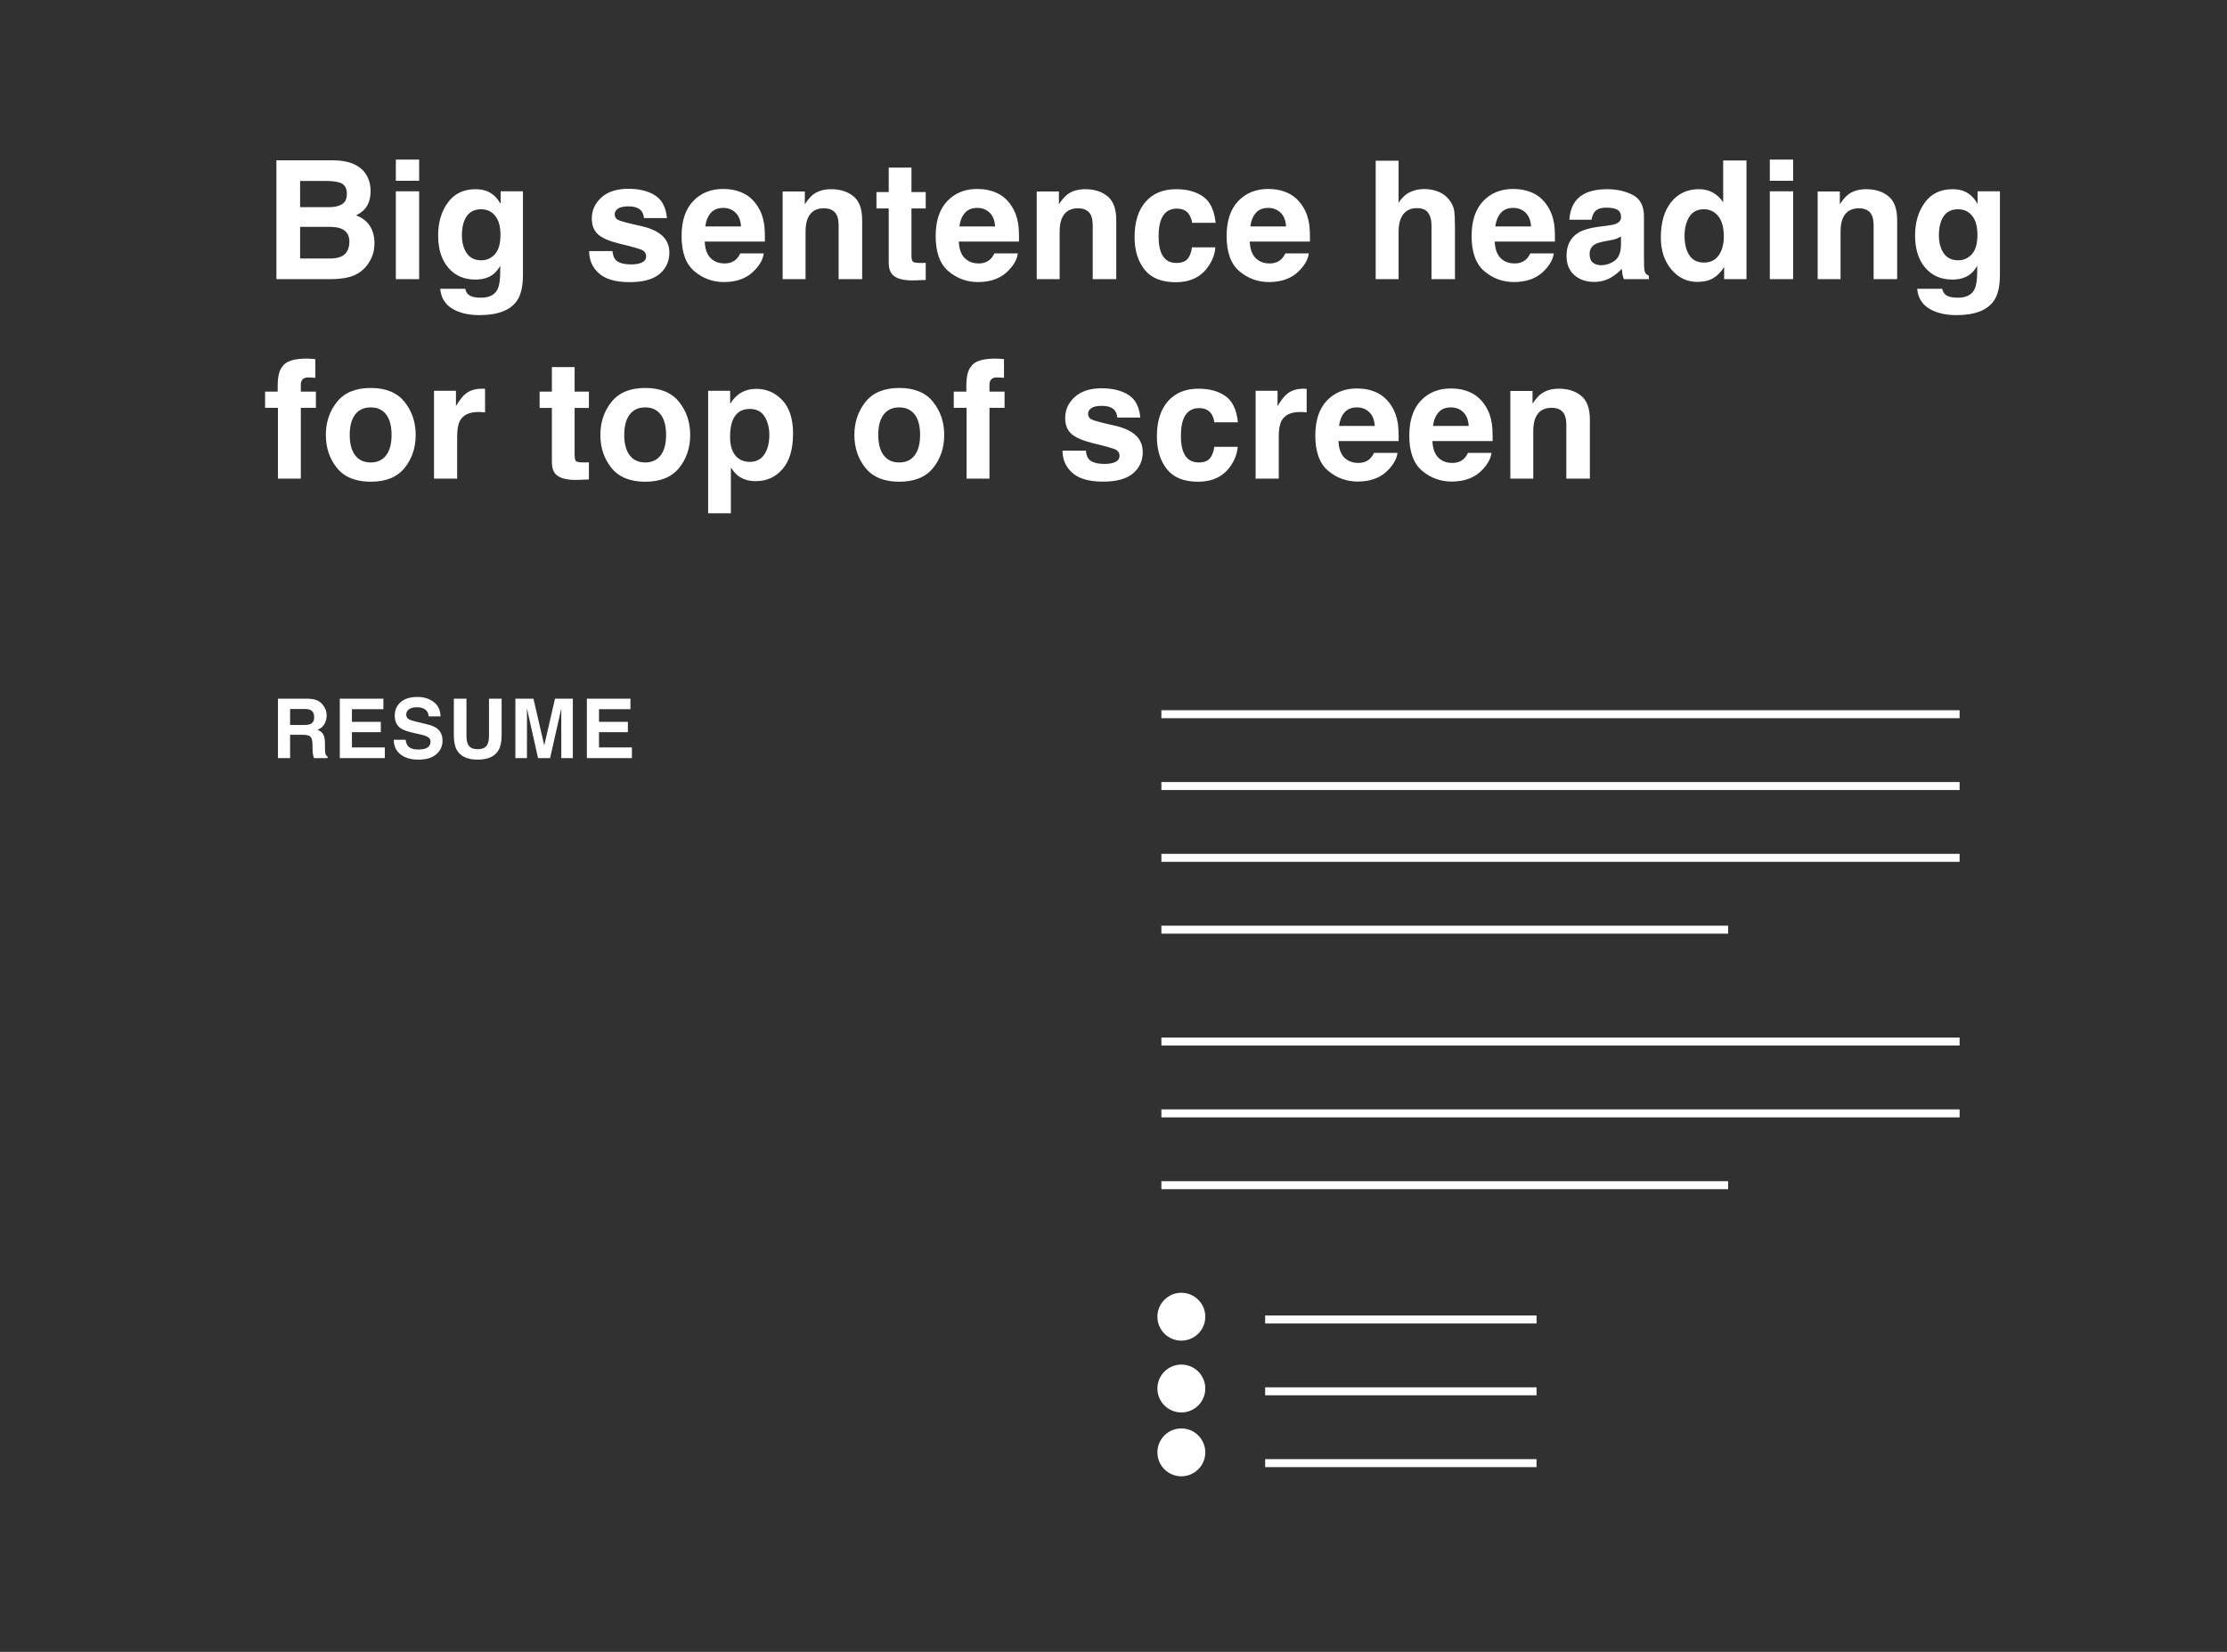 <?xml version="1.0" encoding="UTF-8"?>
<svg width="279px" height="207px" viewBox="0 0 279 207" version="1.1" xmlns="http://www.w3.org/2000/svg" xmlns:xlink="http://www.w3.org/1999/xlink">
    <!-- Generator: Sketch 54.1 (76490) - https://sketchapp.com -->
    <title>large-about-resume-social-links</title>
    <desc>Created with Sketch.</desc>
    <g id="large-about-resume-social-links" stroke="none" stroke-width="1" fill="none" fill-rule="evenodd">
        <rect id="Rectangle-Copy-13" fill="#313131" x="0" y="0" width="279" height="207"></rect>
        <g id="Section" transform="translate(34, 85)">
            <path d="M2.344,3.847 L2.344,5.848 L4.107,5.848 C4.457,5.848 4.72,5.807 4.895,5.726 C5.205,5.585 5.36,5.305 5.36,4.888 C5.36,4.437 5.21,4.134 4.91,3.979 C4.742,3.891 4.489,3.847 4.152,3.847 L2.344,3.847 Z M4.476,2.554 C4.998,2.564 5.399,2.628 5.68,2.746 C5.962,2.864 6.2,3.037 6.395,3.266 C6.557,3.455 6.685,3.664 6.779,3.893 C6.873,4.122 6.921,4.383 6.921,4.676 C6.921,5.029 6.831,5.377 6.653,5.719 C6.474,6.061 6.18,6.302 5.769,6.444 C6.112,6.582 6.356,6.778 6.499,7.032 C6.642,7.286 6.713,7.675 6.713,8.197 L6.713,8.697 C6.713,9.037 6.727,9.268 6.754,9.389 C6.794,9.581 6.889,9.722 7.037,9.813 L7.037,10 L5.324,10 C5.277,9.835 5.243,9.702 5.223,9.601 C5.183,9.392 5.161,9.178 5.158,8.959 L5.147,8.267 C5.141,7.792 5.054,7.476 4.887,7.318 C4.721,7.159 4.408,7.08 3.95,7.08 L2.344,7.08 L2.344,10 L0.823,10 L0.823,2.554 L4.476,2.554 Z M14.031,3.873 L10.091,3.873 L10.091,5.454 L13.708,5.454 L13.708,6.747 L10.091,6.747 L10.091,8.661 L14.213,8.661 L14.213,10 L8.57,10 L8.57,2.554 L14.031,2.554 L14.031,3.873 Z M16.817,7.702 C16.864,8.042 16.957,8.296 17.095,8.464 C17.348,8.771 17.78,8.924 18.393,8.924 C18.76,8.924 19.058,8.884 19.287,8.803 C19.722,8.648 19.939,8.36 19.939,7.939 C19.939,7.693 19.831,7.503 19.616,7.368 C19.4,7.237 19.062,7.121 18.6,7.02 L17.812,6.843 C17.038,6.668 16.502,6.477 16.206,6.272 C15.704,5.928 15.453,5.391 15.453,4.661 C15.453,3.994 15.696,3.44 16.181,2.999 C16.666,2.557 17.378,2.337 18.317,2.337 C19.102,2.337 19.771,2.545 20.325,2.961 C20.879,3.377 21.17,3.98 21.197,4.772 L19.702,4.772 C19.675,4.324 19.479,4.006 19.116,3.817 C18.873,3.692 18.572,3.63 18.211,3.63 C17.811,3.63 17.491,3.711 17.252,3.873 C17.012,4.034 16.893,4.26 16.893,4.549 C16.893,4.815 17.011,5.014 17.247,5.145 C17.398,5.233 17.721,5.336 18.216,5.454 L19.5,5.762 C20.062,5.896 20.486,6.077 20.772,6.302 C21.217,6.653 21.439,7.159 21.439,7.823 C21.439,8.503 21.179,9.068 20.659,9.518 C20.139,9.967 19.404,10.192 18.454,10.192 C17.484,10.192 16.721,9.971 16.166,9.528 C15.61,9.085 15.332,8.476 15.332,7.702 L16.817,7.702 Z M22.857,2.554 L24.438,2.554 L24.438,7.131 C24.438,7.643 24.498,8.016 24.62,8.252 C24.808,8.67 25.219,8.879 25.852,8.879 C26.482,8.879 26.891,8.67 27.08,8.252 C27.201,8.016 27.261,7.643 27.261,7.131 L27.261,2.554 L28.843,2.554 L28.843,7.131 C28.843,7.922 28.72,8.538 28.474,8.98 C28.016,9.788 27.142,10.192 25.852,10.192 C24.562,10.192 23.687,9.788 23.225,8.98 C22.979,8.538 22.857,7.922 22.857,7.131 L22.857,2.554 Z M35.529,2.554 L37.766,2.554 L37.766,10 L36.317,10 L36.317,4.964 C36.317,4.819 36.318,4.616 36.322,4.355 C36.325,4.094 36.327,3.893 36.327,3.751 L34.917,10 L33.407,10 L32.008,3.751 C32.008,3.893 32.009,4.094 32.013,4.355 C32.016,4.616 32.018,4.819 32.018,4.964 L32.018,10 L30.568,10 L30.568,2.554 L32.831,2.554 L34.185,8.409 L35.529,2.554 Z M44.983,3.873 L41.043,3.873 L41.043,5.454 L44.66,5.454 L44.66,6.747 L41.043,6.747 L41.043,8.661 L45.165,8.661 L45.165,10 L39.522,10 L39.522,2.554 L44.983,2.554 L44.983,3.873 Z" id="RESUME" fill="#FFFFFF" fill-rule="nonzero"></path>
            <g id="1-paragraph" transform="translate(112, 45)" stroke="#FFFFFF" stroke-linecap="square">
                <path d="M0,0.52 L99,0.52" id="Line-Copy-2"></path>
                <path d="M0,18.52 L70,18.52" id="Line-Copy-3"></path>
                <path d="M0,9.52 L99,9.52" id="Line-Copy-4"></path>
            </g>
            <g id="1-paragraph" transform="translate(111.651, 3.98)" stroke="#FFFFFF" stroke-linecap="square">
                <path d="M0.349,0.52 L99.349,0.52" id="Line-Copy-2"></path>
                <path d="M0.349,27.52 L70.349,27.52" id="Line-Copy-3"></path>
                <path d="M0.349,9.52 L99.349,9.52" id="Line-Copy-4"></path>
                <path d="M0.349,18.52 L99.349,18.52" id="Line-Copy-5"></path>
            </g>
        </g>
        <g id="Group-2" transform="translate(145, 162)">
            <g id="Section" transform="translate(14, 2)" stroke="#FFFFFF" stroke-linecap="square">
                <g id="1-paragraph">
                    <path d="M0,19.351 L33,19.351" id="Line-Copy-6"></path>
                    <path d="M0,10.351 L33,10.351" id="Line-Copy-7"></path>
                    <path d="M0,1.351 L33,1.351" id="Line-Copy-8"></path>
                </g>
            </g>
            <g id="Group" fill="#FFFFFF">
                <circle id="Oval" cx="3" cy="3" r="3"></circle>
                <circle id="Oval-Copy" cx="3" cy="12" r="3"></circle>
                <circle id="Oval-Copy-2" cx="3" cy="20" r="3"></circle>
            </g>
        </g>
        <path d="M37.597,22.677 L37.597,25.961 L41.254,25.961 C41.908,25.961 42.438,25.838 42.845,25.592 C43.253,25.346 43.457,24.91 43.457,24.284 C43.457,23.59 43.187,23.132 42.648,22.91 C42.184,22.755 41.591,22.677 40.87,22.677 L37.597,22.677 Z M37.597,28.426 L37.597,32.396 L41.254,32.396 C41.908,32.396 42.416,32.309 42.78,32.134 C43.44,31.81 43.77,31.191 43.77,30.275 C43.77,29.5 43.45,28.968 42.81,28.679 C42.453,28.517 41.951,28.433 41.305,28.426 L37.597,28.426 Z M41.86,20.091 C43.686,20.118 44.979,20.647 45.74,21.677 C46.198,22.31 46.427,23.068 46.427,23.95 C46.427,24.86 46.198,25.59 45.74,26.143 C45.484,26.452 45.107,26.735 44.608,26.991 C45.369,27.267 45.944,27.705 46.331,28.305 C46.718,28.904 46.912,29.632 46.912,30.487 C46.912,31.369 46.69,32.161 46.245,32.861 C45.962,33.326 45.609,33.717 45.184,34.033 C44.706,34.397 44.142,34.646 43.492,34.781 C42.842,34.915 42.137,34.983 41.375,34.983 L34.627,34.983 L34.627,20.091 L41.86,20.091 Z M52.512,22.657 L49.592,22.657 L49.592,20 L52.512,20 L52.512,22.657 Z M49.592,23.97 L52.512,23.97 L52.512,34.983 L49.592,34.983 L49.592,23.97 Z M60.294,32.619 C60.968,32.619 61.537,32.364 62.001,31.856 C62.466,31.347 62.699,30.537 62.699,29.426 C62.699,28.382 62.478,27.587 62.037,27.042 C61.596,26.496 61.005,26.223 60.264,26.223 C59.253,26.223 58.556,26.698 58.172,27.648 C57.97,28.153 57.869,28.776 57.869,29.517 C57.869,30.157 57.977,30.726 58.193,31.224 C58.583,32.154 59.284,32.619 60.294,32.619 Z M59.577,23.708 C60.129,23.708 60.611,23.792 61.021,23.96 C61.722,24.25 62.288,24.782 62.719,25.557 L62.719,23.97 L65.517,23.97 L65.517,34.417 C65.517,35.838 65.278,36.909 64.8,37.63 C63.978,38.869 62.402,39.489 60.072,39.489 C58.664,39.489 57.516,39.213 56.627,38.66 C55.738,38.108 55.246,37.283 55.152,36.185 L58.283,36.185 C58.364,36.522 58.496,36.764 58.678,36.912 C58.987,37.175 59.509,37.306 60.243,37.306 C61.281,37.306 61.974,36.96 62.325,36.266 C62.554,35.821 62.668,35.074 62.668,34.023 L62.668,33.316 C62.392,33.787 62.096,34.141 61.779,34.377 C61.207,34.814 60.462,35.033 59.546,35.033 C58.132,35.033 57.002,34.537 56.157,33.543 C55.312,32.55 54.889,31.204 54.889,29.507 C54.889,27.87 55.296,26.495 56.111,25.38 C56.926,24.265 58.081,23.708 59.577,23.708 Z M76.727,31.467 C76.788,31.979 76.919,32.343 77.121,32.558 C77.478,32.942 78.138,33.134 79.101,33.134 C79.667,33.134 80.117,33.05 80.45,32.881 C80.784,32.713 80.95,32.46 80.95,32.124 C80.95,31.8 80.816,31.554 80.546,31.386 C80.277,31.218 79.277,30.928 77.546,30.517 C76.3,30.207 75.421,29.82 74.909,29.355 C74.397,28.897 74.141,28.237 74.141,27.375 C74.141,26.358 74.54,25.484 75.338,24.753 C76.136,24.023 77.259,23.657 78.707,23.657 C80.081,23.657 81.201,23.932 82.067,24.481 C82.932,25.03 83.429,25.978 83.557,27.325 L80.678,27.325 C80.637,26.954 80.533,26.661 80.364,26.446 C80.048,26.055 79.509,25.86 78.748,25.86 C78.121,25.86 77.675,25.957 77.409,26.153 C77.143,26.348 77.01,26.577 77.01,26.84 C77.01,27.17 77.152,27.409 77.434,27.557 C77.717,27.712 78.718,27.978 80.435,28.355 C81.58,28.625 82.439,29.032 83.011,29.578 C83.577,30.13 83.86,30.82 83.86,31.649 C83.86,32.74 83.454,33.631 82.643,34.321 C81.831,35.011 80.576,35.357 78.879,35.357 C77.148,35.357 75.87,34.991 75.045,34.26 C74.22,33.53 73.807,32.598 73.807,31.467 L76.727,31.467 Z M90.602,26.052 C89.935,26.052 89.418,26.261 89.051,26.678 C88.684,27.096 88.453,27.661 88.359,28.375 L92.834,28.375 C92.787,27.614 92.556,27.037 92.142,26.643 C91.728,26.249 91.214,26.052 90.602,26.052 Z M90.602,23.678 C91.518,23.678 92.343,23.849 93.077,24.193 C93.811,24.536 94.417,25.078 94.895,25.819 C95.326,26.473 95.606,27.23 95.734,28.093 C95.808,28.598 95.838,29.325 95.825,30.275 L88.288,30.275 C88.328,31.379 88.675,32.154 89.329,32.598 C89.726,32.875 90.204,33.013 90.763,33.013 C91.356,33.013 91.837,32.844 92.208,32.508 C92.41,32.326 92.588,32.073 92.743,31.75 L95.683,31.75 C95.609,32.403 95.269,33.067 94.663,33.74 C93.72,34.811 92.4,35.346 90.703,35.346 C89.302,35.346 88.066,34.895 86.995,33.993 C85.924,33.09 85.388,31.622 85.388,29.588 C85.388,27.682 85.872,26.22 86.838,25.203 C87.805,24.186 89.059,23.678 90.602,23.678 Z M104.132,23.708 C105.271,23.708 106.202,24.006 106.926,24.602 C107.65,25.198 108.012,26.186 108.012,27.567 L108.012,34.983 L105.062,34.983 L105.062,28.284 C105.062,27.705 104.984,27.261 104.829,26.951 C104.547,26.385 104.008,26.102 103.213,26.102 C102.236,26.102 101.566,26.516 101.202,27.345 C101.014,27.783 100.92,28.342 100.92,29.022 L100.92,34.983 L98.05,34.983 L98.05,23.991 L100.829,23.991 L100.829,25.597 C101.199,25.031 101.549,24.624 101.879,24.375 C102.472,23.93 103.223,23.708 104.132,23.708 Z M109.803,26.122 L109.803,24.072 L111.339,24.072 L111.339,21 L114.188,21 L114.188,24.072 L115.976,24.072 L115.976,26.122 L114.188,26.122 L114.188,31.942 C114.188,32.393 114.245,32.674 114.359,32.785 C114.474,32.897 114.824,32.952 115.41,32.952 C115.498,32.952 115.59,32.95 115.688,32.947 C115.786,32.944 115.882,32.939 115.976,32.932 L115.976,35.084 L114.612,35.134 C113.251,35.181 112.322,34.946 111.824,34.427 C111.5,34.097 111.339,33.589 111.339,32.902 L111.339,26.122 L109.803,26.122 Z M122.435,26.052 C121.768,26.052 121.251,26.261 120.884,26.678 C120.517,27.096 120.286,27.661 120.192,28.375 L124.667,28.375 C124.62,27.614 124.39,27.037 123.975,26.643 C123.561,26.249 123.048,26.052 122.435,26.052 Z M122.435,23.678 C123.351,23.678 124.176,23.849 124.91,24.193 C125.644,24.536 126.25,25.078 126.728,25.819 C127.159,26.473 127.439,27.23 127.567,28.093 C127.641,28.598 127.671,29.325 127.658,30.275 L120.121,30.275 C120.161,31.379 120.508,32.154 121.162,32.598 C121.559,32.875 122.037,33.013 122.596,33.013 C123.189,33.013 123.671,32.844 124.041,32.508 C124.243,32.326 124.422,32.073 124.576,31.75 L127.516,31.75 C127.442,32.403 127.102,33.067 126.496,33.74 C125.553,34.811 124.233,35.346 122.536,35.346 C121.135,35.346 119.899,34.895 118.828,33.993 C117.757,33.09 117.221,31.622 117.221,29.588 C117.221,27.682 117.705,26.22 118.671,25.203 C119.638,24.186 120.892,23.678 122.435,23.678 Z M135.965,23.708 C137.104,23.708 138.035,24.006 138.759,24.602 C139.483,25.198 139.845,26.186 139.845,27.567 L139.845,34.983 L136.895,34.983 L136.895,28.284 C136.895,27.705 136.817,27.261 136.663,26.951 C136.38,26.385 135.841,26.102 135.046,26.102 C134.069,26.102 133.399,26.516 133.036,27.345 C132.847,27.783 132.753,28.342 132.753,29.022 L132.753,34.983 L129.883,34.983 L129.883,23.991 L132.662,23.991 L132.662,25.597 C133.032,25.031 133.382,24.624 133.712,24.375 C134.305,23.93 135.056,23.708 135.965,23.708 Z M149.345,27.921 C149.291,27.51 149.153,27.139 148.93,26.809 C148.607,26.365 148.105,26.143 147.425,26.143 C146.455,26.143 145.792,26.624 145.435,27.587 C145.246,28.099 145.152,28.78 145.152,29.628 C145.152,30.436 145.246,31.086 145.435,31.578 C145.778,32.494 146.425,32.952 147.375,32.952 C148.048,32.952 148.526,32.77 148.809,32.407 C149.092,32.043 149.264,31.571 149.325,30.992 L152.264,30.992 C152.197,31.868 151.881,32.696 151.315,33.477 C150.412,34.737 149.075,35.367 147.304,35.367 C145.532,35.367 144.229,34.841 143.394,33.791 C142.559,32.74 142.141,31.376 142.141,29.699 C142.141,27.806 142.603,26.335 143.525,25.284 C144.448,24.233 145.721,23.708 147.344,23.708 C148.725,23.708 149.855,24.018 150.734,24.637 C151.613,25.257 152.133,26.351 152.295,27.921 L149.345,27.921 Z M158.885,26.052 C158.218,26.052 157.701,26.261 157.334,26.678 C156.967,27.096 156.736,27.661 156.642,28.375 L161.118,28.375 C161.07,27.614 160.84,27.037 160.426,26.643 C160.011,26.249 159.498,26.052 158.885,26.052 Z M158.885,23.678 C159.801,23.678 160.626,23.849 161.36,24.193 C162.094,24.536 162.7,25.078 163.179,25.819 C163.61,26.473 163.889,27.23 164.017,28.093 C164.091,28.598 164.122,29.325 164.108,30.275 L156.571,30.275 C156.612,31.379 156.959,32.154 157.612,32.598 C158.009,32.875 158.487,33.013 159.046,33.013 C159.639,33.013 160.121,32.844 160.491,32.508 C160.693,32.326 160.872,32.073 161.027,31.75 L163.967,31.75 C163.893,32.403 163.552,33.067 162.946,33.74 C162.003,34.811 160.683,35.346 158.986,35.346 C157.585,35.346 156.349,34.895 155.278,33.993 C154.207,33.09 153.672,31.622 153.672,29.588 C153.672,27.682 154.155,26.22 155.121,25.203 C156.088,24.186 157.342,23.678 158.885,23.678 Z M178.399,23.688 C179.08,23.688 179.698,23.805 180.253,24.041 C180.809,24.277 181.265,24.637 181.622,25.122 C181.925,25.533 182.111,25.956 182.178,26.39 C182.245,26.825 182.279,27.533 182.279,28.517 L182.279,34.983 L179.339,34.983 L179.339,28.284 C179.339,27.692 179.238,27.214 179.036,26.85 C178.773,26.338 178.275,26.082 177.541,26.082 C176.78,26.082 176.202,26.336 175.808,26.845 C175.414,27.353 175.217,28.079 175.217,29.022 L175.217,34.983 L172.348,34.983 L172.348,20.141 L175.217,20.141 L175.217,25.405 C175.635,24.765 176.118,24.319 176.667,24.066 C177.216,23.814 177.793,23.688 178.399,23.688 Z M189.576,26.052 C188.909,26.052 188.393,26.261 188.025,26.678 C187.658,27.096 187.428,27.661 187.333,28.375 L191.809,28.375 C191.762,27.614 191.531,27.037 191.117,26.643 C190.703,26.249 190.189,26.052 189.576,26.052 Z M189.576,23.678 C190.492,23.678 191.317,23.849 192.052,24.193 C192.786,24.536 193.392,25.078 193.87,25.819 C194.301,26.473 194.581,27.23 194.709,28.093 C194.783,28.598 194.813,29.325 194.8,30.275 L187.263,30.275 C187.303,31.379 187.65,32.154 188.303,32.598 C188.701,32.875 189.179,33.013 189.738,33.013 C190.331,33.013 190.812,32.844 191.183,32.508 C191.385,32.326 191.563,32.073 191.718,31.75 L194.658,31.75 C194.584,32.403 194.244,33.067 193.638,33.74 C192.695,34.811 191.375,35.346 189.677,35.346 C188.276,35.346 187.04,34.895 185.97,33.993 C184.899,33.09 184.363,31.622 184.363,29.588 C184.363,27.682 184.846,26.22 185.813,25.203 C186.779,24.186 188.034,23.678 189.576,23.678 Z M203.077,29.628 C202.895,29.743 202.711,29.835 202.526,29.906 C202.341,29.977 202.087,30.042 201.763,30.103 L201.117,30.224 C200.511,30.332 200.076,30.463 199.814,30.618 C199.369,30.881 199.147,31.288 199.147,31.841 C199.147,32.332 199.283,32.688 199.556,32.907 C199.829,33.126 200.16,33.235 200.551,33.235 C201.171,33.235 201.742,33.053 202.263,32.689 C202.785,32.326 203.057,31.662 203.077,30.699 L203.077,29.628 Z M201.329,28.284 C201.861,28.217 202.242,28.133 202.471,28.032 C202.881,27.857 203.087,27.584 203.087,27.214 C203.087,26.762 202.93,26.451 202.617,26.279 C202.304,26.107 201.844,26.021 201.238,26.021 C200.558,26.021 200.076,26.19 199.793,26.527 C199.591,26.776 199.457,27.113 199.389,27.537 L196.611,27.537 C196.671,26.574 196.941,25.782 197.419,25.163 C198.18,24.193 199.487,23.708 201.339,23.708 C202.545,23.708 203.616,23.947 204.552,24.425 C205.488,24.903 205.956,25.806 205.956,27.133 L205.956,32.184 C205.956,32.534 205.963,32.959 205.976,33.457 C205.997,33.834 206.054,34.09 206.148,34.225 C206.242,34.36 206.384,34.471 206.572,34.558 L206.572,34.983 L203.44,34.983 C203.353,34.761 203.292,34.552 203.259,34.356 C203.225,34.161 203.198,33.939 203.178,33.69 C202.78,34.121 202.322,34.488 201.804,34.791 C201.184,35.148 200.484,35.326 199.702,35.326 C198.706,35.326 197.882,35.042 197.232,34.473 C196.582,33.903 196.257,33.097 196.257,32.053 C196.257,30.699 196.779,29.719 197.823,29.113 C198.396,28.783 199.238,28.547 200.349,28.406 L201.329,28.284 Z M212.839,23.708 C213.506,23.708 214.099,23.854 214.617,24.147 C215.136,24.44 215.557,24.846 215.88,25.365 L215.88,20.111 L218.8,20.111 L218.8,34.983 L216.001,34.983 L216.001,33.457 C215.591,34.111 215.122,34.585 214.597,34.882 C214.072,35.178 213.418,35.326 212.637,35.326 C211.351,35.326 210.268,34.806 209.389,33.765 C208.51,32.725 208.071,31.389 208.071,29.76 C208.071,27.88 208.503,26.402 209.369,25.324 C210.234,24.247 211.391,23.708 212.839,23.708 Z M213.466,32.902 C214.281,32.902 214.9,32.598 215.325,31.992 C215.749,31.386 215.961,30.601 215.961,29.638 C215.961,28.291 215.621,27.328 214.941,26.749 C214.523,26.399 214.038,26.223 213.486,26.223 C212.644,26.223 212.026,26.542 211.632,27.178 C211.238,27.815 211.041,28.604 211.041,29.547 C211.041,30.564 211.241,31.378 211.642,31.987 C212.043,32.597 212.651,32.902 213.466,32.902 Z M224.642,22.657 L221.723,22.657 L221.723,20 L224.642,20 L224.642,22.657 Z M221.723,23.97 L224.642,23.97 L224.642,34.983 L221.723,34.983 L221.723,23.97 Z M233.799,23.708 C234.937,23.708 235.868,24.006 236.592,24.602 C237.316,25.198 237.678,26.186 237.678,27.567 L237.678,34.983 L234.728,34.983 L234.728,28.284 C234.728,27.705 234.651,27.261 234.496,26.951 C234.213,26.385 233.674,26.102 232.879,26.102 C231.903,26.102 231.232,26.516 230.869,27.345 C230.68,27.783 230.586,28.342 230.586,29.022 L230.586,34.983 L227.717,34.983 L227.717,23.991 L230.495,23.991 L230.495,25.597 C230.865,25.031 231.216,24.624 231.546,24.375 C232.138,23.93 232.889,23.708 233.799,23.708 Z M245.329,32.619 C246.003,32.619 246.572,32.364 247.036,31.856 C247.501,31.347 247.733,30.537 247.733,29.426 C247.733,28.382 247.513,27.587 247.072,27.042 C246.631,26.496 246.04,26.223 245.299,26.223 C244.288,26.223 243.591,26.698 243.207,27.648 C243.005,28.153 242.904,28.776 242.904,29.517 C242.904,30.157 243.012,30.726 243.228,31.224 C243.618,32.154 244.319,32.619 245.329,32.619 Z M244.612,23.708 C245.164,23.708 245.646,23.792 246.056,23.96 C246.757,24.25 247.323,24.782 247.754,25.557 L247.754,23.97 L250.552,23.97 L250.552,34.417 C250.552,35.838 250.313,36.909 249.835,37.63 C249.013,38.869 247.437,39.489 245.107,39.489 C243.699,39.489 242.551,39.213 241.662,38.66 C240.772,38.108 240.281,37.283 240.187,36.185 L243.318,36.185 C243.399,36.522 243.531,36.764 243.712,36.912 C244.022,37.175 244.544,37.306 245.278,37.306 C246.316,37.306 247.009,36.96 247.36,36.266 C247.589,35.821 247.703,35.074 247.703,34.023 L247.703,33.316 C247.427,33.787 247.131,34.141 246.814,34.377 C246.242,34.814 245.497,35.033 244.581,35.033 C243.167,35.033 242.037,34.537 241.192,33.543 C240.346,32.55 239.924,31.204 239.924,29.507 C239.924,27.87 240.331,26.495 241.146,25.38 C241.961,24.265 243.116,23.708 244.612,23.708 Z M38.405,44.939 C38.587,44.939 38.752,44.944 38.9,44.955 C39.048,44.965 39.25,44.98 39.506,45 L39.506,47.344 C39.345,47.324 39.074,47.309 38.693,47.298 C38.313,47.288 38.05,47.373 37.905,47.551 C37.76,47.73 37.688,47.927 37.688,48.142 L37.688,49.072 L39.577,49.072 L39.577,51.102 L37.688,51.102 L37.688,59.983 L34.819,59.983 L34.819,51.102 L33.212,51.102 L33.212,49.072 L34.788,49.072 L34.788,48.364 C34.788,47.186 34.987,46.374 35.384,45.929 C35.802,45.269 36.809,44.939 38.405,44.939 Z M46.44,57.952 C47.282,57.952 47.928,57.652 48.38,57.053 C48.831,56.453 49.057,55.601 49.057,54.497 C49.057,53.392 48.831,52.542 48.38,51.946 C47.928,51.35 47.282,51.052 46.44,51.052 C45.598,51.052 44.95,51.35 44.495,51.946 C44.04,52.542 43.813,53.392 43.813,54.497 C43.813,55.601 44.04,56.453 44.495,57.053 C44.95,57.652 45.598,57.952 46.44,57.952 Z M52.077,54.497 C52.077,56.113 51.613,57.496 50.683,58.644 C49.754,59.793 48.343,60.367 46.45,60.367 C44.557,60.367 43.146,59.793 42.217,58.644 C41.287,57.496 40.823,56.113 40.823,54.497 C40.823,52.907 41.287,51.53 42.217,50.365 C43.146,49.199 44.557,48.617 46.45,48.617 C48.343,48.617 49.754,49.199 50.683,50.365 C51.613,51.53 52.077,52.907 52.077,54.497 Z M60.385,48.708 C60.439,48.708 60.484,48.709 60.521,48.713 C60.558,48.716 60.641,48.721 60.769,48.728 L60.769,51.678 C60.587,51.658 60.425,51.644 60.284,51.638 C60.142,51.631 60.028,51.628 59.94,51.628 C58.782,51.628 58.004,52.005 57.607,52.759 C57.384,53.183 57.273,53.837 57.273,54.719 L57.273,59.983 L54.374,59.983 L54.374,48.97 L57.122,48.97 L57.122,50.89 C57.566,50.156 57.953,49.654 58.283,49.385 C58.822,48.933 59.523,48.708 60.385,48.708 Z M67.604,51.122 L67.604,49.072 L69.14,49.072 L69.14,46 L71.989,46 L71.989,49.072 L73.777,49.072 L73.777,51.122 L71.989,51.122 L71.989,56.942 C71.989,57.393 72.046,57.674 72.161,57.785 C72.275,57.897 72.625,57.952 73.211,57.952 C73.299,57.952 73.392,57.95 73.489,57.947 C73.587,57.944 73.683,57.939 73.777,57.932 L73.777,60.084 L72.413,60.134 C71.053,60.181 70.123,59.946 69.625,59.427 C69.301,59.097 69.14,58.589 69.14,57.902 L69.14,51.122 L67.604,51.122 Z M80.832,57.952 C81.674,57.952 82.32,57.652 82.772,57.053 C83.223,56.453 83.449,55.601 83.449,54.497 C83.449,53.392 83.223,52.542 82.772,51.946 C82.32,51.35 81.674,51.052 80.832,51.052 C79.99,51.052 79.342,51.35 78.887,51.946 C78.432,52.542 78.205,53.392 78.205,54.497 C78.205,55.601 78.432,56.453 78.887,57.053 C79.342,57.652 79.99,57.952 80.832,57.952 Z M86.469,54.497 C86.469,56.113 86.005,57.496 85.075,58.644 C84.146,59.793 82.735,60.367 80.842,60.367 C78.949,60.367 77.538,59.793 76.609,58.644 C75.679,57.496 75.215,56.113 75.215,54.497 C75.215,52.907 75.679,51.53 76.609,50.365 C77.538,49.199 78.949,48.617 80.842,48.617 C82.735,48.617 84.146,49.199 85.075,50.365 C86.005,51.53 86.469,52.907 86.469,54.497 Z M96.383,54.477 C96.383,53.628 96.19,52.877 95.802,52.224 C95.415,51.57 94.787,51.244 93.918,51.244 C92.874,51.244 92.157,51.739 91.766,52.729 C91.564,53.254 91.463,53.921 91.463,54.729 C91.463,56.009 91.803,56.908 92.484,57.427 C92.888,57.73 93.366,57.881 93.918,57.881 C94.72,57.881 95.331,57.572 95.752,56.952 C96.173,56.332 96.383,55.507 96.383,54.477 Z M94.747,48.728 C96.033,48.728 97.123,49.203 98.015,50.153 C98.907,51.102 99.354,52.496 99.354,54.335 C99.354,56.275 98.918,57.753 98.045,58.77 C97.173,59.787 96.05,60.296 94.676,60.296 C93.8,60.296 93.073,60.077 92.494,59.639 C92.177,59.397 91.867,59.043 91.564,58.578 L91.564,64.317 L88.715,64.317 L88.715,48.97 L91.473,48.97 L91.473,50.597 C91.783,50.119 92.113,49.742 92.463,49.466 C93.103,48.974 93.864,48.728 94.747,48.728 Z M112.655,57.952 C113.497,57.952 114.143,57.652 114.595,57.053 C115.046,56.453 115.272,55.601 115.272,54.497 C115.272,53.392 115.046,52.542 114.595,51.946 C114.143,51.35 113.497,51.052 112.655,51.052 C111.813,51.052 111.165,51.35 110.71,51.946 C110.255,52.542 110.028,53.392 110.028,54.497 C110.028,55.601 110.255,56.453 110.71,57.053 C111.165,57.652 111.813,57.952 112.655,57.952 Z M118.292,54.497 C118.292,56.113 117.828,57.496 116.898,58.644 C115.969,59.793 114.558,60.367 112.665,60.367 C110.772,60.367 109.361,59.793 108.432,58.644 C107.502,57.496 107.038,56.113 107.038,54.497 C107.038,52.907 107.502,51.53 108.432,50.365 C109.361,49.199 110.772,48.617 112.665,48.617 C114.558,48.617 115.969,49.199 116.898,50.365 C117.828,51.53 118.292,52.907 118.292,54.497 Z M124.68,44.939 C124.862,44.939 125.027,44.944 125.175,44.955 C125.324,44.965 125.526,44.98 125.782,45 L125.782,47.344 C125.62,47.324 125.349,47.309 124.968,47.298 C124.588,47.288 124.325,47.373 124.18,47.551 C124.035,47.73 123.963,47.927 123.963,48.142 L123.963,49.072 L125.852,49.072 L125.852,51.102 L123.963,51.102 L123.963,59.983 L121.094,59.983 L121.094,51.102 L119.487,51.102 L119.487,49.072 L121.063,49.072 L121.063,48.364 C121.063,47.186 121.262,46.374 121.66,45.929 C122.077,45.269 123.084,44.939 124.68,44.939 Z M136.032,56.467 C136.092,56.979 136.224,57.343 136.426,57.558 C136.783,57.942 137.443,58.134 138.406,58.134 C138.972,58.134 139.421,58.05 139.755,57.881 C140.088,57.713 140.255,57.46 140.255,57.124 C140.255,56.8 140.12,56.554 139.851,56.386 C139.581,56.218 138.581,55.928 136.85,55.517 C135.604,55.207 134.725,54.82 134.213,54.355 C133.701,53.897 133.445,53.237 133.445,52.375 C133.445,51.358 133.844,50.484 134.643,49.753 C135.441,49.023 136.564,48.657 138.012,48.657 C139.386,48.657 140.506,48.932 141.371,49.481 C142.237,50.03 142.733,50.978 142.861,52.325 L139.982,52.325 C139.942,51.954 139.837,51.661 139.669,51.446 C139.352,51.055 138.813,50.86 138.052,50.86 C137.426,50.86 136.98,50.957 136.714,51.153 C136.448,51.348 136.315,51.577 136.315,51.84 C136.315,52.17 136.456,52.409 136.739,52.557 C137.022,52.712 138.022,52.978 139.74,53.355 C140.885,53.625 141.743,54.032 142.316,54.578 C142.882,55.13 143.165,55.82 143.165,56.649 C143.165,57.74 142.759,58.631 141.947,59.321 C141.135,60.011 139.881,60.357 138.184,60.357 C136.453,60.357 135.175,59.991 134.35,59.26 C133.525,58.53 133.112,57.598 133.112,56.467 L136.032,56.467 Z M152.139,52.921 C152.085,52.51 151.947,52.139 151.725,51.809 C151.401,51.365 150.9,51.143 150.219,51.143 C149.249,51.143 148.586,51.624 148.229,52.587 C148.04,53.099 147.946,53.78 147.946,54.628 C147.946,55.436 148.04,56.086 148.229,56.578 C148.572,57.494 149.219,57.952 150.169,57.952 C150.842,57.952 151.321,57.77 151.603,57.407 C151.886,57.043 152.058,56.571 152.119,55.992 L155.059,55.992 C154.991,56.868 154.675,57.696 154.109,58.477 C153.206,59.737 151.869,60.367 150.098,60.367 C148.327,60.367 147.023,59.841 146.188,58.791 C145.353,57.74 144.935,56.376 144.935,54.699 C144.935,52.806 145.397,51.335 146.32,50.284 C147.242,49.233 148.515,48.708 150.138,48.708 C151.519,48.708 152.649,49.018 153.528,49.637 C154.407,50.257 154.927,51.351 155.089,52.921 L152.139,52.921 Z M163.316,48.708 C163.37,48.708 163.415,48.709 163.452,48.713 C163.489,48.716 163.572,48.721 163.7,48.728 L163.7,51.678 C163.518,51.658 163.356,51.644 163.215,51.638 C163.073,51.631 162.959,51.628 162.871,51.628 C161.713,51.628 160.935,52.005 160.537,52.759 C160.315,53.183 160.204,53.837 160.204,54.719 L160.204,59.983 L157.304,59.983 L157.304,48.97 L160.052,48.97 L160.052,50.89 C160.497,50.156 160.884,49.654 161.214,49.385 C161.753,48.933 162.454,48.708 163.316,48.708 Z M169.997,51.052 C169.33,51.052 168.813,51.261 168.446,51.678 C168.079,52.096 167.848,52.661 167.754,53.375 L172.229,53.375 C172.182,52.614 171.952,52.037 171.537,51.643 C171.123,51.249 170.61,51.052 169.997,51.052 Z M169.997,48.678 C170.913,48.678 171.738,48.849 172.472,49.193 C173.206,49.536 173.812,50.078 174.29,50.819 C174.721,51.473 175.001,52.23 175.129,53.093 C175.203,53.598 175.233,54.325 175.22,55.275 L167.683,55.275 C167.723,56.379 168.07,57.154 168.724,57.598 C169.121,57.875 169.599,58.013 170.158,58.013 C170.751,58.013 171.233,57.844 171.603,57.508 C171.805,57.326 171.984,57.073 172.138,56.75 L175.078,56.75 C175.004,57.403 174.664,58.067 174.058,58.74 C173.115,59.811 171.795,60.346 170.098,60.346 C168.697,60.346 167.461,59.895 166.39,58.993 C165.319,58.09 164.783,56.622 164.783,54.588 C164.783,52.682 165.267,51.22 166.233,50.203 C167.2,49.186 168.454,48.678 169.997,48.678 Z M181.77,51.052 C181.103,51.052 180.586,51.261 180.219,51.678 C179.852,52.096 179.621,52.661 179.527,53.375 L184.002,53.375 C183.955,52.614 183.724,52.037 183.31,51.643 C182.896,51.249 182.382,51.052 181.77,51.052 Z M181.77,48.678 C182.686,48.678 183.511,48.849 184.245,49.193 C184.979,49.536 185.585,50.078 186.063,50.819 C186.494,51.473 186.774,52.23 186.902,53.093 C186.976,53.598 187.006,54.325 186.993,55.275 L179.456,55.275 C179.496,56.379 179.843,57.154 180.497,57.598 C180.894,57.875 181.372,58.013 181.931,58.013 C182.524,58.013 183.005,57.844 183.376,57.508 C183.578,57.326 183.756,57.073 183.911,56.75 L186.851,56.75 C186.777,57.403 186.437,58.067 185.831,58.74 C184.888,59.811 183.568,60.346 181.871,60.346 C180.47,60.346 179.234,59.895 178.163,58.993 C177.092,58.09 176.556,56.622 176.556,54.588 C176.556,52.682 177.04,51.22 178.006,50.203 C178.973,49.186 180.227,48.678 181.77,48.678 Z M195.3,48.708 C196.439,48.708 197.37,49.006 198.094,49.602 C198.818,50.198 199.18,51.186 199.18,52.567 L199.18,59.983 L196.23,59.983 L196.23,53.284 C196.23,52.705 196.152,52.261 195.997,51.951 C195.715,51.385 195.176,51.102 194.381,51.102 C193.404,51.102 192.734,51.516 192.37,52.345 C192.182,52.783 192.088,53.342 192.088,54.022 L192.088,59.983 L189.218,59.983 L189.218,48.991 L191.997,48.991 L191.997,50.597 C192.367,50.031 192.717,49.624 193.047,49.375 C193.64,48.93 194.391,48.708 195.3,48.708 Z" id="Bigsentenceheadingfortopofscreen" fill="#FFFFFF" fill-rule="nonzero"></path>
    </g>
</svg>